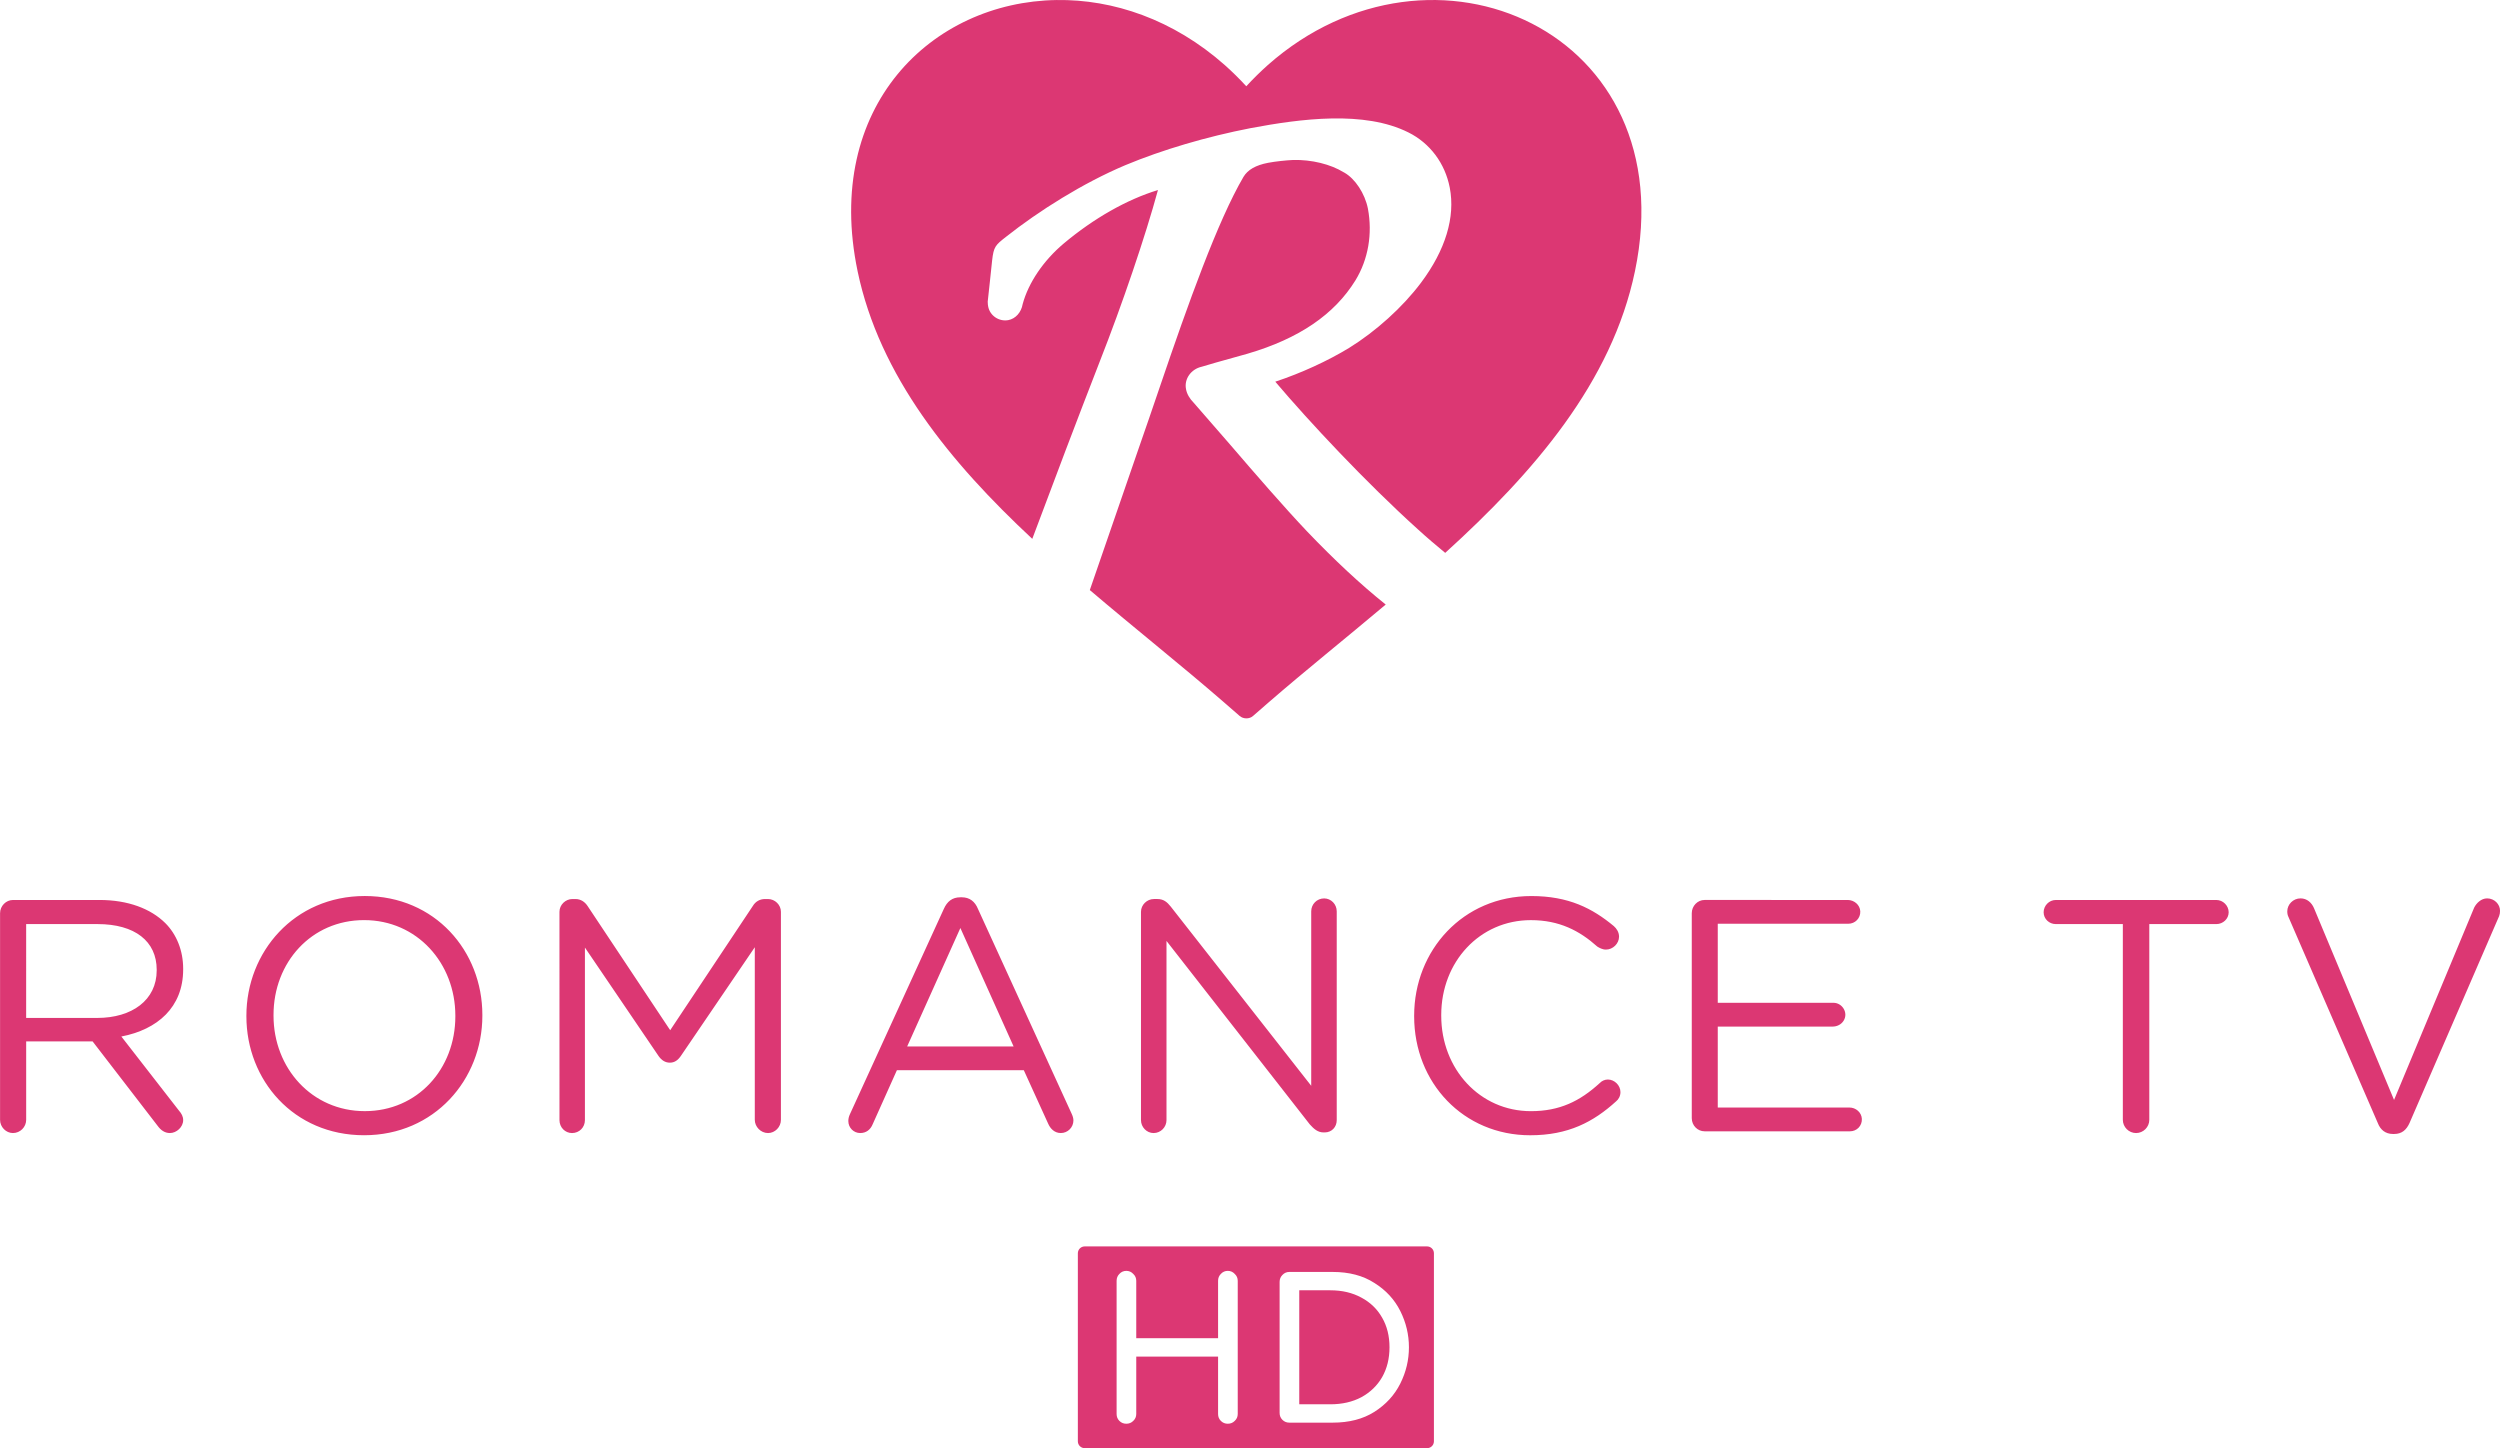 <?xml version="1.0" encoding="UTF-8"?>
<svg width="776.83" height="450" version="1.1" xmlns="http://www.w3.org/2000/svg">
	<g fill="#dc3773">
		<path d="m337.06 387.3c-1.184 0-2.137 0.952-2.137 2.135v58.422c0 1.184 0.954 2.137 2.137 2.137h106.37c1.184 0 2.135-0.954 2.135-2.137v-58.422c0-1.184-0.952-2.135-2.135-2.135zm12.923 7.598c0.85 0 1.565 0.313 2.147 0.939 0.626 0.581 0.939 1.297 0.939 2.147v17.847h25.427v-17.847c0-0.85 0.289-1.565 0.871-2.147 0.581-0.626 1.297-0.939 2.147-0.939 0.85 0 1.565 0.313 2.147 0.939 0.626 0.581 0.941 1.297 0.941 2.147v41.395c0 0.85-0.315 1.565-0.941 2.147-0.581 0.581-1.297 0.871-2.147 0.871-0.85 0-1.565-0.289-2.147-0.871-0.581-0.581-0.871-1.297-0.871-2.147v-17.847h-25.427v17.847c0 0.85-0.313 1.565-0.939 2.147-0.581 0.581-1.297 0.871-2.147 0.871s-1.565-0.289-2.147-0.871c-0.581-0.581-0.872-1.297-0.872-2.147v-41.395c0-0.85 0.291-1.565 0.872-2.147 0.581-0.626 1.297-0.939 2.147-0.939zm50.652 0.336h13.485c5.099 0 9.415 1.14 12.948 3.421 3.578 2.236 6.26 5.144 8.049 8.722 1.789 3.578 2.684 7.334 2.684 11.269 0 3.936-0.895 7.693-2.684 11.271-1.789 3.578-4.471 6.508-8.049 8.789-3.533 2.236-7.849 3.355-12.948 3.355h-13.485c-0.85 0-1.565-0.291-2.147-0.872s-0.872-1.297-0.872-2.147v-40.723c0-0.85 0.291-1.565 0.872-2.147 0.581-0.626 1.297-0.939 2.147-0.939zm3.086 5.703v35.422h9.661c3.667 0 6.886-0.737 9.659-2.213 2.773-1.521 4.92-3.601 6.441-6.24 1.521-2.683 2.282-5.771 2.282-9.259 0-3.489-0.761-6.552-2.282-9.191-1.521-2.683-3.668-4.762-6.441-6.238-2.773-1.521-5.992-2.282-9.659-2.282z"/>
		<path d="m328.31 0.008c-38.761 0.574-72.525 33.007-61.83 84.246l-4e-3 -0.004c6.812 32.591 28.741 59.358 54.286 83.189 6.558-17.569 14.142-37.582 20.944-55.052 7.047-17.909 14.192-38.95 18.107-53.337-9.64 2.936-19.916 8.76-29.312 16.639-6.263 5.284-10.914 12.136-12.724 18.791-0.44 2.594-2.202 4.55-4.453 4.99-2.887 0.538-5.724-1.37-6.263-4.208-0.049-0.245-0.148-0.832-0.148-1.517 0.049-0.538 1.322-12.038 1.371-12.821 0.489-4.306 1.028-4.746 4.258-7.29 10.277-8.124 23.929-16.737 37.141-22.315 11.499-4.795 25.298-8.856 38.903-11.499 15.659-2.936 35.331-5.529 49.032 1.322 6.705 3.328 11.402 9.59 12.87 17.175 1.762 9.151-1.32 19.378-8.954 29.556-5.677 7.585-14.045 15.121-22.364 20.259-6.606 4.012-14.778 7.782-22.901 10.473 10.618 12.527 28.185 31.317 44.236 45.802 2.887 2.642 5.776 5.089 8.565 7.389 27.503-24.957 51.773-52.994 58.966-87.542 15.556-74.526-62.932-109.27-114.07-64.055-2.3 2.055-4.502 4.208-6.704 6.606-2.202-2.398-4.404-4.551-6.704-6.606-15.979-14.131-34.63-20.452-52.249-20.191zm73.5 49.703c-2.153 0.098-5.48 0.44-7.78 0.88-3.817 0.734-6.312 2.152-7.634 4.354-8.025 13.701-17.176 39.344-25.886 64.935-2.202 6.557-4.55 13.262-6.801 19.77-4.208 12.233-10.032 29.068-15.072 43.701 14.191 12.087 28.625 23.537 41.592 34.793 2.398 2.055 4.942 4.305 4.942 4.305 1.174 1.028 3.083 1.028 4.208 0 0 0 2.545-2.25 4.942-4.305 11.352-9.836 23.833-19.819 36.262-30.292-7.879-6.313-15.953-13.848-24.418-22.706h-2e-3c-7.145-7.536-15.951-17.714-23.732-26.766-4.159-4.796-8.124-9.347-11.452-13.164-1.321-1.321-2.202-2.839-2.447-4.307-0.636-3.132 1.565-6.213 4.844-6.947 1.321-0.392 2.839-0.833 4.503-1.322 3.181-0.881 6.705-1.909 9.788-2.741 16.002-4.698 26.963-12.184 33.52-22.803 3.964-6.508 5.333-14.436 3.865-22.266-0.93-4.698-3.963-9.297-7.34-11.205l-0.195-0.099c-4.062-2.496-9.935-3.963-15.709-3.816z"/>
		<path d="m113.33 278.42 4e-3 2e-3c-21.883 0-36.771 17.371-36.771 37.188v0.195c0 19.818 14.675 36.949 36.558 36.949 21.879 0 36.763-17.323 36.763-37.142v-0.245c0-19.818-14.676-36.947-36.555-36.947zm362.5 0.011c-21.188 0-36.408 16.833-36.408 37.19v0.195c0 20.652 15.317 36.947 36.065 36.947 11.793 0 19.624-4.11 26.719-10.57 0.734-0.587 1.32-1.616 1.32-2.839 0-2.104-1.859-3.914-3.914-3.914-1.028 0-1.958 0.49-2.545 1.127-6.165 5.627-12.429 8.709-21.384 8.709-15.806 0-27.844-13.066-27.844-29.655v-0.245c0-16.491 11.94-29.458 27.844-29.458 8.857 0 15.12 3.277 20.65 8.22 0.636 0.391 1.566 0.931 2.691 0.931 2.153 0 4.062-1.86 4.062-4.013 0-1.419-0.782-2.545-1.614-3.279-6.655-5.53-14.044-9.346-25.642-9.346zm-176.98 0.385-0.438 4e-3c-2.545 0-4.112 1.321-5.14 3.621l-29.164 63.761c-0.401 0.832-0.504 1.565-0.504 2.153 0 2.055 1.643 3.719 3.689 3.719 1.855 0 3.187-1.028 3.901-2.79l7.501-16.735h39.435l7.535 16.54c0.685 1.615 2.006 2.985 3.964 2.985 2.153 0 3.914-1.761 3.914-3.914 0-0.636-0.194-1.322-0.537-2.056l-29.116-63.664c-0.93-2.3-2.595-3.623-5.041-3.623zm415.99 0.341c-2.3 0-4.11 1.909-4.11 4.013 0 0.685 0.097 1.222 0.391 1.809l27.747 64.007c0.783 2.055 2.349 3.378 4.698 3.378h0.393c2.398 0 3.816-1.323 4.745-3.378l27.844-64.3c0.196-0.538 0.294-1.027 0.294-1.663 0-2.055-1.762-3.865-4.013-3.865-1.81 0-3.277 1.418-4.011 2.837l-24.91 59.797-24.858-59.554c-0.734-1.762-2.202-3.082-4.208-3.082zm-303.39 8e-3c-2.251 0-4.013 1.811-4.013 4.013v54.217l-43.648-55.686c-1.125-1.419-2.252-2.35-4.112-2.35h-1.125c-2.153 0-4.013 1.811-4.013 3.964v64.741c0 2.153 1.761 4.013 3.914 4.013 2.251 0 4.013-1.86 4.013-4.013v-55.687l44.53 57.007c1.272 1.419 2.496 2.496 4.258 2.496h0.391c2.153 0 3.719-1.663 3.719-3.816v-64.887c0-2.202-1.761-4.013-3.914-4.013zm-233.6 0.195c-2.148 0-4.007 1.811-4.007 3.964l2e-3 64.74c0 2.251 1.751 4.013 3.899 4.013 2.256 0 4.008-1.762 4.008-4.013v-53.629l22.892 33.715c0.93 1.321 2.069 2.054 3.503 2.054 1.434-1e-5 2.468-0.733 3.393-2.054l22.998-33.814v53.631c0 2.153 1.856 4.11 4.112 4.11 2.153 0 4.007-1.859 4.007-4.11v-64.643c0-2.153-1.854-3.964-4.007-3.964h-0.926c-1.644 0-2.975 0.784-3.797 2.155l-25.678 38.608-25.676-38.609c-0.822-1.223-2.046-2.155-3.793-2.155zm351.8 0.288c-2.153-1e-5 -3.964 1.859-3.964 4.11v63.713h2e-3c0 2.251 1.811 4.061 3.964 4.061h45.216c2.104 0 3.768-1.712 3.67-3.865-0.098-2.006-1.859-3.524-3.865-3.524h-40.911v-25.153h35.722c1.321 0 2.644-0.635 3.378-1.809 1.566-2.496-0.442-5.58-3.133-5.58h-35.967v-24.564h40.566c2.104 0 3.817-1.714 3.719-3.867-0.098-2.006-1.908-3.522-3.914-3.522zm-498.73 4e-3 -26.897 2e-3c-2.148-7.5e-4 -4.004 1.858-4.004 4.109v64.201c0 2.251 1.855 4.11 4.004 4.11 2.256 0 4.11-1.859 4.11-4.11v-24.369h20.64l20.24 26.277c0.925 1.272 2.147 2.202 3.791 2.202 2.045 0 4.112-1.858 4.112-4.011 0-1.125-0.505-2.055-1.328-2.985l-17.881-23c11.196-2.153 19.207-9.054 19.207-20.847v-0.245c0-5.627-2.064-10.666-5.544-14.141-4.536-4.502-11.617-7.194-20.451-7.194zm607.87 2e-3c-2.055 0-3.768 1.761-3.768 3.816 0 2.055 1.713 3.67 3.768 3.67h20.845v60.825c0 2.251 1.861 4.11 4.112 4.11s4.11-1.859 4.11-4.11v-60.825h20.847c2.055 0 3.816-1.615 3.816-3.67 0-2.055-1.761-3.816-3.816-3.816zm-525.65 6.253c16.442 0 28.352 13.36 28.352 29.704v0.195c0 16.344-11.724 29.459-28.141 29.459-16.447 0-28.358-13.359-28.358-29.655v-0.245c0-16.295 11.725-29.459 28.147-29.459zm-105.01 1.234h22.179c11.617 0 18.383 5.333 18.383 14.19v0.195c0 9.249-7.697 14.778-18.488 14.778h-22.074zm290.29 1.22 16.538 36.799h-33.069z"/>
	</g>
</svg>
